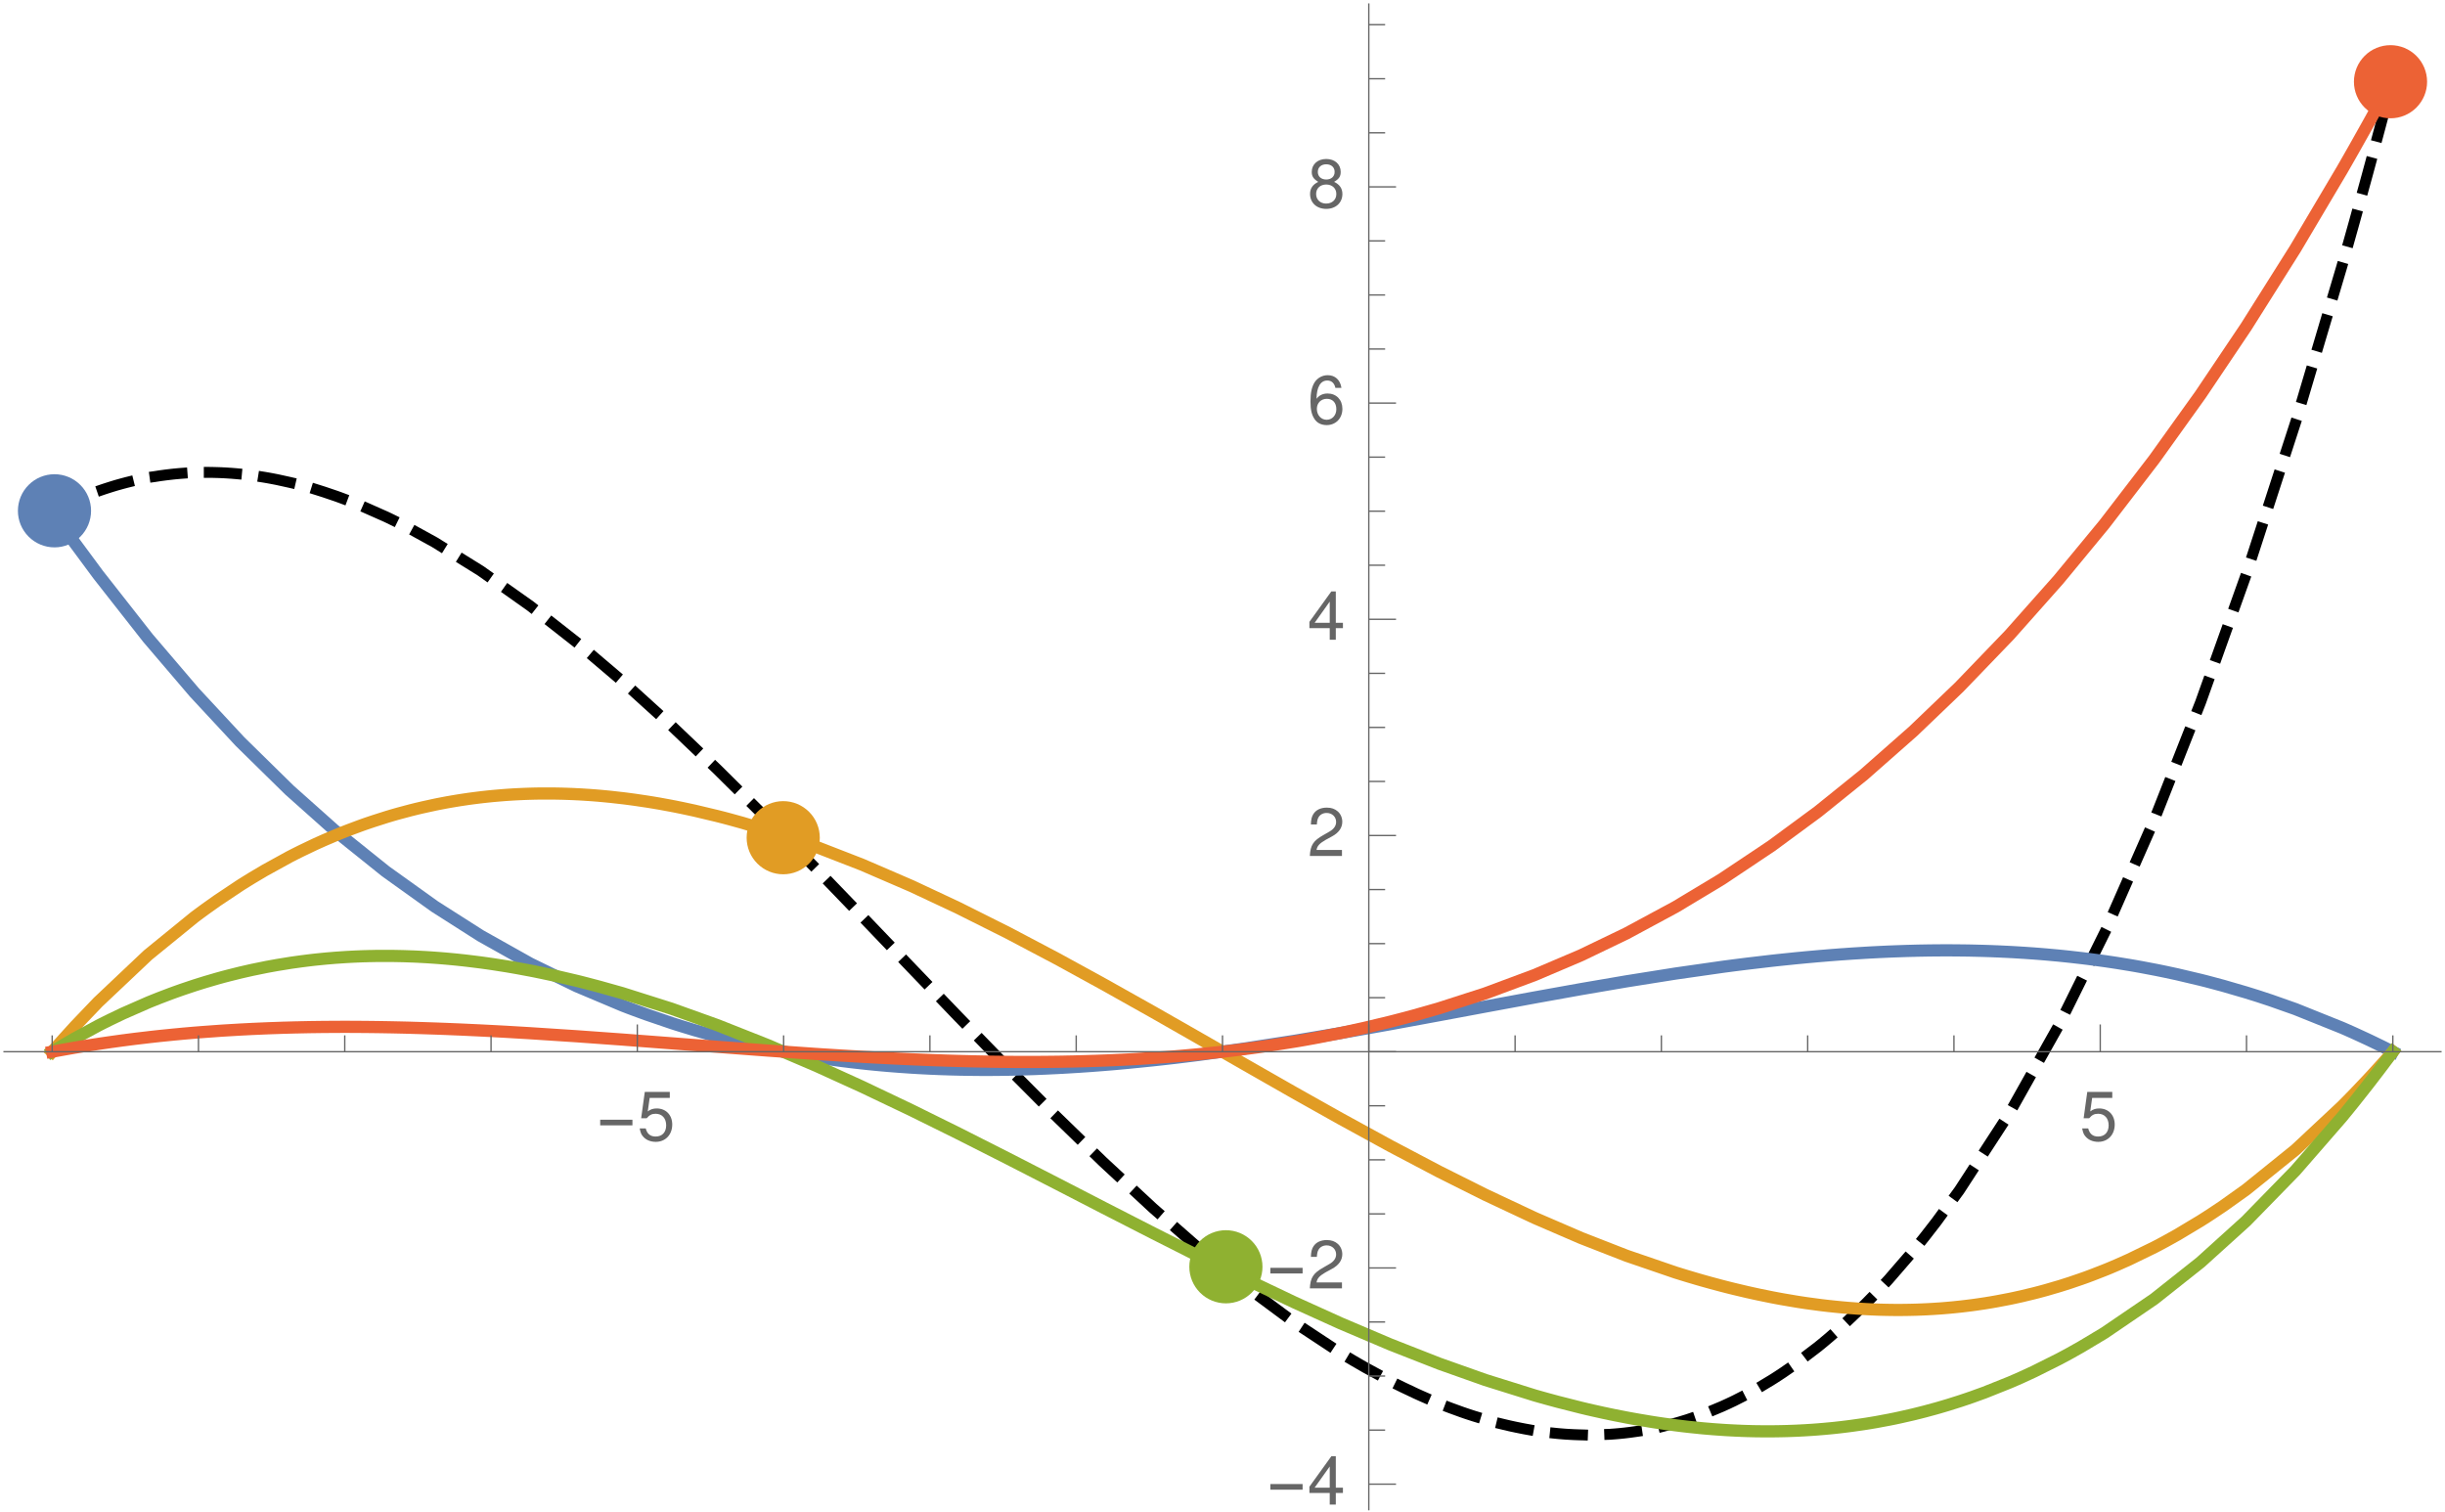 <?xml version="1.0" encoding="UTF-8"?>
<svg xmlns="http://www.w3.org/2000/svg" xmlns:xlink="http://www.w3.org/1999/xlink" width="359pt" height="222pt" viewBox="0 0 359 222" version="1.1">
<defs>
<g>
<symbol overflow="visible" id="glyph0-0">
<path style="stroke:none;" d="M 0.625 0 L 0.625 -8 L 4.375 -8 L 4.375 0 Z M 1.25 -0.625 L 3.75 -0.625 L 3.75 -7.375 L 1.25 -7.375 Z M 1.25 -0.625 "/>
</symbol>
<symbol overflow="visible" id="glyph0-1">
<path style="stroke:none;" d="M 5.281 -2.188 L 0.547 -2.188 L 0.547 -3.016 L 5.281 -3.016 Z M 5.281 -2.188 "/>
</symbol>
<symbol overflow="visible" id="glyph1-0">
<path style="stroke:none;" d=""/>
</symbol>
<symbol overflow="visible" id="glyph1-1">
<path style="stroke:none;" d="M 4.766 -7.094 L 1.094 -7.094 L 0.562 -3.234 L 1.375 -3.234 C 1.797 -3.719 2.125 -3.891 2.688 -3.891 C 3.625 -3.891 4.234 -3.234 4.234 -2.188 C 4.234 -1.172 3.641 -0.547 2.688 -0.547 C 1.906 -0.547 1.438 -0.938 1.234 -1.734 L 0.344 -1.734 C 0.469 -1.156 0.562 -0.875 0.781 -0.625 C 1.188 -0.078 1.906 0.234 2.703 0.234 C 4.125 0.234 5.125 -0.812 5.125 -2.312 C 5.125 -3.703 4.203 -4.672 2.844 -4.672 C 2.344 -4.672 1.938 -4.547 1.531 -4.234 L 1.812 -6.219 L 4.766 -6.219 Z M 4.766 -7.094 "/>
</symbol>
<symbol overflow="visible" id="glyph1-2">
<path style="stroke:none;" d="M 3.266 -1.703 L 3.266 0 L 4.156 0 L 4.156 -1.703 L 5.203 -1.703 L 5.203 -2.484 L 4.156 -2.484 L 4.156 -7.094 L 3.5 -7.094 L 0.281 -2.625 L 0.281 -1.703 Z M 3.266 -2.484 L 1.047 -2.484 L 3.266 -5.594 Z M 3.266 -2.484 "/>
</symbol>
<symbol overflow="visible" id="glyph1-3">
<path style="stroke:none;" d="M 5.062 -0.875 L 1.328 -0.875 C 1.422 -1.453 1.734 -1.812 2.609 -2.328 L 3.609 -2.875 C 4.594 -3.406 5.109 -4.141 5.109 -5.016 C 5.109 -5.594 4.875 -6.156 4.453 -6.531 C 4.031 -6.906 3.516 -7.094 2.844 -7.094 C 1.938 -7.094 1.266 -6.766 0.875 -6.172 C 0.625 -5.797 0.516 -5.344 0.5 -4.625 L 1.375 -4.625 C 1.406 -5.109 1.469 -5.406 1.594 -5.625 C 1.812 -6.062 2.281 -6.312 2.812 -6.312 C 3.609 -6.312 4.203 -5.75 4.203 -4.984 C 4.203 -4.438 3.875 -3.953 3.25 -3.594 L 2.328 -3.062 C 0.844 -2.234 0.422 -1.562 0.344 0 L 5.062 0 Z M 5.062 -0.875 "/>
</symbol>
<symbol overflow="visible" id="glyph1-4">
<path style="stroke:none;" d="M 4.984 -5.234 C 4.812 -6.406 4.047 -7.094 2.969 -7.094 C 2.188 -7.094 1.484 -6.703 1.062 -6.078 C 0.625 -5.391 0.438 -4.516 0.438 -3.234 C 0.438 -2.047 0.609 -1.281 1.031 -0.656 C 1.406 -0.078 2.031 0.234 2.812 0.234 C 4.156 0.234 5.125 -0.766 5.125 -2.156 C 5.125 -3.484 4.234 -4.406 2.953 -4.406 C 2.266 -4.406 1.703 -4.141 1.328 -3.625 C 1.344 -5.344 1.906 -6.312 2.906 -6.312 C 3.531 -6.312 3.953 -5.922 4.094 -5.234 Z M 2.844 -3.625 C 3.703 -3.625 4.234 -3.047 4.234 -2.094 C 4.234 -1.203 3.625 -0.547 2.812 -0.547 C 2 -0.547 1.375 -1.234 1.375 -2.141 C 1.375 -3.016 1.984 -3.625 2.844 -3.625 Z M 2.844 -3.625 "/>
</symbol>
<symbol overflow="visible" id="glyph1-5">
<path style="stroke:none;" d="M 3.906 -3.734 C 4.641 -4.172 4.875 -4.531 4.875 -5.203 C 4.875 -6.312 4.016 -7.094 2.75 -7.094 C 1.5 -7.094 0.625 -6.312 0.625 -5.203 C 0.625 -4.547 0.859 -4.188 1.578 -3.734 C 0.766 -3.344 0.375 -2.75 0.375 -1.969 C 0.375 -0.672 1.344 0.234 2.75 0.234 C 4.156 0.234 5.125 -0.672 5.125 -1.953 C 5.125 -2.75 4.734 -3.344 3.906 -3.734 Z M 2.75 -6.312 C 3.5 -6.312 3.984 -5.875 3.984 -5.188 C 3.984 -4.516 3.484 -4.078 2.75 -4.078 C 2.016 -4.078 1.516 -4.516 1.516 -5.188 C 1.516 -5.875 2.016 -6.312 2.75 -6.312 Z M 2.75 -3.344 C 3.625 -3.344 4.234 -2.781 4.234 -1.953 C 4.234 -1.109 3.625 -0.547 2.734 -0.547 C 1.875 -0.547 1.266 -1.125 1.266 -1.953 C 1.266 -2.781 1.875 -3.344 2.75 -3.344 Z M 2.75 -3.344 "/>
</symbol>
</g>
</defs>
<g id="surface7">
<path style="fill:none;stroke-width:1.6;stroke-linecap:square;stroke-linejoin:miter;stroke:rgb(0%,0%,0%);stroke-opacity:1;stroke-dasharray:4,4;stroke-miterlimit:3.25;" d="M 81.66 88.055 L 81.766 88 L 81.871 87.949 L 82.082 87.84 L 82.504 87.629 L 83.348 87.215 L 85.031 86.445 L 85.137 86.398 L 85.242 86.355 L 85.875 86.086 L 86.719 85.746 L 88.406 85.113 L 88.633 85.035 L 88.863 84.957 L 89.32 84.801 L 90.234 84.508 L 90.461 84.438 L 90.691 84.367 L 91.148 84.23 L 92.062 83.977 L 92.176 83.945 L 92.293 83.918 L 92.52 83.855 L 92.977 83.742 L 93.891 83.523 L 94.004 83.5 L 94.121 83.473 L 94.348 83.422 L 94.805 83.328 L 95.719 83.148 L 95.824 83.129 L 95.934 83.109 L 96.145 83.07 L 96.574 83 L 96.68 82.98 L 96.785 82.965 L 97 82.93 L 97.426 82.863 L 97.535 82.848 L 97.641 82.832 L 97.852 82.805 L 98.281 82.746 L 99.133 82.645 L 99.242 82.633 L 99.348 82.621 L 99.562 82.598 L 99.988 82.559 L 100.094 82.547 L 100.199 82.539 L 100.414 82.52 L 100.84 82.488 L 100.949 82.48 L 101.055 82.473 L 101.27 82.457 L 101.375 82.453 L 101.48 82.445 L 101.695 82.434 L 101.801 82.426 L 101.906 82.422 L 102.121 82.41 L 102.227 82.406 L 102.336 82.402 L 102.863 82.383 L 102.965 82.379 L 103.07 82.375 L 103.176 82.375 L 103.387 82.367 L 103.488 82.367 L 103.594 82.363 L 103.805 82.363 L 103.906 82.359 L 104.746 82.359 L 104.848 82.363 L 105.059 82.363 L 105.164 82.367 L 105.27 82.367 L 105.371 82.371 L 105.477 82.371 L 105.688 82.379 L 105.895 82.383 L 106.105 82.391 L 106.312 82.398 L 106.523 82.406 L 106.73 82.418 L 106.941 82.426 L 107.152 82.438 L 107.57 82.465 L 107.676 82.473 L 107.777 82.48 L 107.988 82.492 L 108.406 82.527 L 108.617 82.543 L 108.824 82.562 L 109.242 82.602 L 109.695 82.648 L 110.152 82.699 L 110.266 82.711 L 110.379 82.727 L 110.605 82.754 L 111.059 82.812 L 111.512 82.875 L 111.965 82.941 L 112.875 83.086 L 113.328 83.164 L 113.781 83.246 L 114.691 83.422 L 116.504 83.82 L 116.609 83.844 L 116.719 83.871 L 117.352 84.023 L 118.199 84.242 L 119.895 84.719 L 120.316 84.844 L 120.742 84.977 L 121.59 85.246 L 123.281 85.82 L 123.398 85.859 L 123.512 85.902 L 123.742 85.984 L 124.199 86.152 L 125.117 86.496 L 126.957 87.227 L 130.629 88.855 L 130.742 88.906 L 130.852 88.961 L 131.078 89.066 L 131.527 89.285 L 132.43 89.727 L 134.234 90.648 L 137.84 92.633 L 144.566 96.809 L 151.859 101.969 L 158.668 107.312 L 165.344 112.984 L 172.586 119.551 L 179.344 125.996 L 186.668 133.258 L 193.863 140.59 L 200.566 147.543 L 207.844 155.141 L 214.633 162.207 L 221.988 169.773 L 229.211 177.031 L 235.949 183.578 L 243.258 190.359 L 250.078 196.328 L 256.766 201.777 L 264.02 207.16 L 270.789 211.625 L 270.906 211.695 L 271.02 211.766 L 271.25 211.906 L 271.707 212.184 L 272.625 212.73 L 274.461 213.793 L 278.129 215.777 L 278.242 215.836 L 278.352 215.895 L 278.578 216.008 L 279.027 216.234 L 279.93 216.68 L 281.73 217.531 L 281.844 217.586 L 281.953 217.637 L 282.18 217.738 L 282.629 217.941 L 283.531 218.336 L 285.332 219.09 L 285.438 219.129 L 285.543 219.172 L 285.75 219.258 L 286.172 219.422 L 287.012 219.742 L 288.691 220.352 L 288.902 220.422 L 289.109 220.496 L 289.531 220.637 L 290.371 220.91 L 292.051 221.422 L 292.164 221.457 L 292.277 221.488 L 292.508 221.555 L 292.961 221.68 L 293.871 221.922 L 293.984 221.953 L 294.102 221.98 L 294.328 222.039 L 294.781 222.148 L 295.695 222.363 L 295.809 222.387 L 295.922 222.414 L 296.148 222.461 L 296.605 222.559 L 297.516 222.742 L 297.629 222.762 L 297.742 222.785 L 297.973 222.828 L 298.426 222.91 L 299.336 223.059 L 299.441 223.078 L 299.551 223.094 L 299.762 223.125 L 300.188 223.188 L 300.293 223.203 L 300.398 223.215 L 300.613 223.246 L 301.039 223.301 L 301.25 223.324 L 301.461 223.352 L 301.887 223.398 L 301.992 223.41 L 302.102 223.422 L 302.312 223.441 L 302.738 223.484 L 302.844 223.492 L 302.949 223.504 L 303.164 223.52 L 303.59 223.555 L 304.012 223.586 L 304.438 223.609 L 304.543 223.617 L 304.652 223.621 L 304.863 223.633 L 304.969 223.637 L 305.074 223.645 L 305.289 223.652 L 305.5 223.66 L 305.609 223.664 L 305.926 223.676 L 306.031 223.676 L 306.141 223.68 L 306.242 223.684 L 306.348 223.684 L 306.453 223.688 L 306.66 223.688 L 306.766 223.691 L 307.18 223.691 L 307.285 223.695 L 307.391 223.691 L 307.805 223.691 L 307.91 223.688 L 308.117 223.688 L 308.223 223.684 L 308.328 223.684 L 308.43 223.68 L 308.535 223.676 L 308.641 223.676 L 308.742 223.672 L 308.848 223.668 L 309.055 223.66 L 309.266 223.652 L 309.473 223.645 L 309.578 223.641 L 309.68 223.633 L 309.891 223.625 L 309.992 223.617 L 310.098 223.609 L 310.305 223.598 L 310.41 223.594 L 310.516 223.586 L 310.723 223.57 L 311.141 223.539 L 311.242 223.531 L 311.348 223.52 L 311.555 223.504 L 311.973 223.465 L 312.078 223.453 L 312.18 223.441 L 312.391 223.422 L 312.805 223.375 L 312.918 223.359 L 313.031 223.348 L 313.258 223.32 L 314.164 223.195 L 314.617 223.129 L 314.727 223.109 L 314.84 223.09 L 315.066 223.055 L 315.52 222.977 L 316.426 222.809 L 316.539 222.785 L 316.648 222.762 L 316.875 222.719 L 317.328 222.621 L 318.234 222.414 L 320.043 221.949 L 320.148 221.918 L 320.254 221.891 L 320.887 221.703 L 321.73 221.445 L 323.418 220.871 L 323.523 220.836 L 324.262 220.562 L 325.105 220.234 L 326.793 219.527 L 327.02 219.426 L 327.25 219.32 L 327.707 219.113 L 328.621 218.68 L 330.453 217.75 L 330.68 217.625 L 330.91 217.504 L 331.367 217.25 L 332.281 216.734 L 334.109 215.633 L 334.219 215.566 L 334.324 215.5 L 334.539 215.363 L 334.965 215.09 L 335.82 214.527 L 337.527 213.344 L 340.945 210.742 L 341.047 210.656 L 341.152 210.57 L 341.363 210.402 L 341.781 210.055 L 342.617 209.352 L 344.293 207.879 L 347.645 204.703 L 347.871 204.477 L 348.551 203.785 L 349.461 202.844 L 351.277 200.891 L 354.91 196.691 L 355.332 196.176 L 355.758 195.652 L 356.605 194.594 L 358.301 192.41 L 361.691 187.773 L 369.043 176.465 L 376.258 163.621 L 382.988 150.02 L 390.289 133.43 L 397.102 116.141 L 403.781 97.441 L 411.027 75.129 L 417.789 52.336 L 417.91 51.918 L 418.027 51.504 L 418.262 50.672 L 418.734 49 L 419.68 45.625 L 421.566 38.762 L 421.684 38.328 L 421.801 37.891 L 422.039 37.02 L 422.508 35.27 L 423.453 31.742 L 423.688 30.852 L 423.926 29.961 L 424.395 28.172 L 424.516 27.723 L 424.633 27.273 L 424.867 26.371 L 424.984 25.922 L 425.105 25.469 L 425.34 24.562 " transform="matrix(1,0,0,1,-74,-13)"/>
<path style="fill:none;stroke-width:1.79;stroke-linecap:square;stroke-linejoin:miter;stroke:rgb(36.841%,50.677%,70.979%);stroke-opacity:1;stroke-miterlimit:3.25;" d="M 81.66 88.055 L 81.871 88.359 L 82.082 88.66 L 82.504 89.258 L 83.348 90.449 L 85.031 92.797 L 88.406 97.363 L 95.719 106.68 L 102.547 114.676 L 109.242 121.883 L 116.504 129.012 L 123.281 135.051 L 130.629 140.945 L 137.84 146.109 L 144.566 150.395 L 151.859 154.484 L 158.668 157.805 L 165.344 160.621 L 165.457 160.664 L 165.57 160.711 L 165.797 160.797 L 166.25 160.973 L 167.156 161.312 L 168.965 161.973 L 172.586 163.207 L 172.797 163.277 L 173.008 163.344 L 173.43 163.48 L 174.277 163.742 L 175.965 164.254 L 179.344 165.207 L 179.457 165.234 L 179.574 165.266 L 179.801 165.328 L 180.262 165.445 L 181.176 165.68 L 183.008 166.129 L 183.234 166.184 L 183.465 166.238 L 183.922 166.344 L 184.84 166.551 L 186.668 166.945 L 187.121 167.039 L 188.469 167.309 L 190.266 167.648 L 190.492 167.688 L 190.715 167.727 L 191.164 167.809 L 192.062 167.961 L 193.863 168.254 L 193.965 168.27 L 194.281 168.316 L 194.699 168.379 L 195.539 168.504 L 197.215 168.734 L 197.32 168.746 L 197.426 168.762 L 197.633 168.789 L 198.055 168.84 L 198.891 168.945 L 200.566 169.137 L 200.684 169.148 L 201.023 169.184 L 201.477 169.234 L 202.387 169.324 L 202.5 169.336 L 202.613 169.344 L 202.84 169.367 L 203.297 169.41 L 204.207 169.488 L 204.32 169.5 L 204.434 169.508 L 204.66 169.527 L 205.113 169.562 L 206.023 169.633 L 207.844 169.758 L 207.949 169.766 L 208.055 169.77 L 208.266 169.781 L 208.691 169.809 L 209.539 169.855 L 209.645 169.859 L 209.754 169.867 L 209.965 169.875 L 210.391 169.898 L 211.238 169.934 L 211.449 169.941 L 211.66 169.953 L 212.086 169.969 L 212.297 169.977 L 212.512 169.984 L 212.934 169.996 L 213.039 170 L 213.148 170.004 L 213.359 170.012 L 213.785 170.023 L 213.891 170.027 L 213.996 170.027 L 214.207 170.035 L 214.633 170.043 L 214.746 170.047 L 214.863 170.051 L 215.094 170.055 L 215.207 170.055 L 215.32 170.059 L 215.551 170.062 L 215.668 170.062 L 215.781 170.066 L 216.012 170.07 L 216.125 170.07 L 216.242 170.074 L 216.473 170.074 L 216.586 170.078 L 216.816 170.078 L 216.93 170.082 L 217.16 170.082 L 217.391 170.086 L 217.734 170.086 L 217.852 170.09 L 219.691 170.09 L 219.805 170.086 L 220.266 170.086 L 220.379 170.082 L 220.727 170.082 L 220.84 170.078 L 221.07 170.078 L 221.184 170.074 L 221.301 170.074 L 221.531 170.07 L 221.988 170.062 L 222.102 170.062 L 222.215 170.059 L 222.441 170.055 L 222.891 170.047 L 223.004 170.043 L 223.117 170.043 L 223.344 170.035 L 223.797 170.027 L 223.906 170.023 L 224.246 170.012 L 224.699 170 L 225.602 169.973 L 225.828 169.965 L 226.051 169.957 L 226.504 169.938 L 227.406 169.902 L 227.52 169.898 L 227.633 169.891 L 227.859 169.883 L 228.309 169.859 L 229.211 169.816 L 229.316 169.812 L 229.422 169.805 L 229.633 169.793 L 230.055 169.773 L 230.898 169.723 L 232.582 169.621 L 233.004 169.59 L 233.426 169.562 L 234.266 169.504 L 235.949 169.375 L 236.066 169.363 L 236.18 169.355 L 236.406 169.336 L 236.863 169.301 L 237.777 169.223 L 239.605 169.055 L 243.258 168.688 L 243.469 168.664 L 243.684 168.641 L 244.961 168.5 L 246.668 168.305 L 250.078 167.883 L 256.766 166.957 L 264.02 165.832 L 270.789 164.691 L 278.129 163.383 L 285.332 162.055 L 292.051 160.801 L 299.336 159.453 L 306.141 158.23 L 312.805 157.09 L 320.043 155.941 L 326.793 154.977 L 327.02 154.945 L 327.25 154.914 L 327.707 154.855 L 328.621 154.734 L 330.453 154.504 L 334.109 154.074 L 334.219 154.062 L 334.324 154.051 L 334.539 154.027 L 334.965 153.98 L 335.82 153.891 L 337.527 153.715 L 337.633 153.703 L 337.742 153.695 L 337.953 153.672 L 338.383 153.633 L 339.234 153.551 L 340.945 153.398 L 341.047 153.391 L 341.152 153.379 L 341.363 153.363 L 342.617 153.258 L 344.293 153.129 L 344.504 153.113 L 344.711 153.102 L 345.133 153.07 L 345.969 153.012 L 347.645 152.91 L 347.871 152.895 L 348.098 152.883 L 348.551 152.855 L 349.461 152.809 L 349.574 152.805 L 349.688 152.797 L 349.914 152.785 L 350.367 152.766 L 351.277 152.723 L 351.73 152.707 L 352.184 152.688 L 352.297 152.684 L 352.414 152.68 L 354 152.625 L 354.91 152.602 L 355.016 152.598 L 355.121 152.598 L 355.332 152.59 L 355.758 152.582 L 355.863 152.578 L 355.969 152.578 L 356.184 152.574 L 356.605 152.566 L 356.711 152.562 L 356.816 152.562 L 357.031 152.559 L 357.137 152.559 L 357.242 152.555 L 357.453 152.555 L 357.559 152.551 L 357.664 152.551 L 357.879 152.547 L 358.301 152.547 L 358.406 152.543 L 358.832 152.543 L 358.938 152.539 L 360.633 152.539 L 360.738 152.543 L 361.27 152.543 L 361.375 152.547 L 361.691 152.547 L 361.809 152.551 L 361.922 152.551 L 362.152 152.555 L 362.383 152.555 L 362.609 152.559 L 362.727 152.562 L 362.84 152.562 L 363.531 152.574 L 363.758 152.582 L 363.988 152.586 L 364.449 152.598 L 364.562 152.602 L 364.68 152.602 L 364.906 152.609 L 365.367 152.621 L 365.48 152.625 L 365.598 152.629 L 365.828 152.637 L 366.285 152.652 L 366.402 152.656 L 366.516 152.66 L 366.746 152.672 L 367.203 152.688 L 367.32 152.691 L 367.434 152.699 L 367.664 152.707 L 368.125 152.73 L 369.043 152.773 L 369.156 152.781 L 369.266 152.785 L 369.492 152.797 L 369.945 152.824 L 370.848 152.879 L 370.957 152.887 L 371.07 152.891 L 371.297 152.906 L 371.746 152.938 L 372.648 153 L 372.762 153.008 L 372.875 153.02 L 373.102 153.035 L 373.551 153.07 L 374.453 153.145 L 376.258 153.309 L 376.469 153.332 L 376.68 153.352 L 377.098 153.395 L 377.941 153.484 L 379.625 153.676 L 379.727 153.688 L 379.832 153.699 L 380.043 153.727 L 380.465 153.777 L 381.305 153.887 L 382.988 154.117 L 383.215 154.148 L 383.445 154.184 L 383.902 154.25 L 384.812 154.387 L 386.637 154.684 L 386.75 154.703 L 386.867 154.723 L 387.094 154.762 L 387.551 154.84 L 388.461 155.004 L 390.289 155.352 L 390.5 155.391 L 390.715 155.434 L 391.141 155.52 L 391.992 155.695 L 393.695 156.062 L 397.102 156.867 L 397.207 156.895 L 397.309 156.918 L 397.52 156.973 L 397.938 157.078 L 398.77 157.297 L 400.441 157.746 L 403.781 158.719 L 404.688 159 L 405.594 159.285 L 407.406 159.883 L 411.027 161.16 L 417.789 163.875 L 417.91 163.926 L 418.262 164.078 L 418.734 164.285 L 419.68 164.707 L 421.566 165.578 L 421.801 165.688 L 422.039 165.801 L 422.508 166.027 L 423.453 166.484 L 423.57 166.539 L 423.688 166.598 L 423.926 166.715 L 424.395 166.949 L 424.516 167.008 L 424.867 167.184 L 424.984 167.246 L 425.105 167.305 L 425.34 167.422 " transform="matrix(1,0,0,1,-74,-13)"/>
<path style="fill:none;stroke-width:1.79;stroke-linecap:square;stroke-linejoin:miter;stroke:rgb(88.071%,61.104%,14.204%);stroke-opacity:1;stroke-miterlimit:3.25;" d="M 81.66 167.422 L 81.766 167.301 L 81.871 167.184 L 82.082 166.941 L 82.504 166.465 L 83.348 165.52 L 85.031 163.668 L 88.406 160.137 L 95.719 153.227 L 102.547 147.664 L 102.758 147.508 L 102.965 147.352 L 103.387 147.039 L 104.223 146.426 L 105.895 145.238 L 109.242 143.004 L 109.355 142.934 L 109.469 142.859 L 109.695 142.719 L 110.152 142.434 L 111.059 141.875 L 112.875 140.797 L 116.504 138.801 L 116.609 138.746 L 116.719 138.691 L 116.93 138.582 L 117.352 138.367 L 118.199 137.945 L 119.895 137.133 L 120 137.082 L 120.105 137.035 L 120.316 136.934 L 120.742 136.742 L 121.59 136.363 L 123.281 135.641 L 123.398 135.594 L 123.512 135.547 L 123.742 135.453 L 124.199 135.266 L 125.117 134.906 L 126.957 134.219 L 127.07 134.18 L 127.184 134.137 L 127.414 134.055 L 127.875 133.895 L 128.793 133.586 L 130.629 133 L 130.742 132.965 L 130.852 132.93 L 131.078 132.863 L 131.527 132.727 L 132.43 132.469 L 134.234 131.988 L 134.348 131.957 L 134.457 131.93 L 134.684 131.875 L 135.133 131.762 L 136.035 131.551 L 137.84 131.156 L 137.945 131.133 L 138.051 131.113 L 138.258 131.07 L 138.68 130.988 L 139.52 130.828 L 139.73 130.789 L 139.941 130.754 L 140.359 130.68 L 141.203 130.539 L 141.309 130.523 L 141.414 130.504 L 141.621 130.473 L 142.043 130.41 L 142.883 130.285 L 142.988 130.273 L 143.094 130.258 L 143.305 130.23 L 143.723 130.176 L 144.566 130.07 L 144.68 130.059 L 144.793 130.043 L 145.02 130.02 L 145.477 129.969 L 145.703 129.945 L 145.934 129.922 L 146.391 129.875 L 146.504 129.867 L 146.617 129.855 L 146.844 129.836 L 147.301 129.797 L 148.211 129.723 L 148.328 129.715 L 148.668 129.691 L 149.125 129.664 L 149.352 129.648 L 149.578 129.637 L 150.035 129.613 L 150.148 129.605 L 150.262 129.602 L 150.492 129.59 L 150.719 129.582 L 150.949 129.57 L 151.516 129.551 L 151.633 129.547 L 151.859 129.539 L 151.965 129.539 L 152.07 129.535 L 152.285 129.531 L 152.496 129.523 L 152.711 129.52 L 152.816 129.52 L 152.922 129.516 L 153.137 129.516 L 153.242 129.512 L 153.453 129.512 L 153.562 129.508 L 155.051 129.508 L 155.156 129.512 L 155.371 129.512 L 155.477 129.516 L 155.582 129.516 L 155.688 129.52 L 155.902 129.52 L 156.113 129.527 L 156.223 129.527 L 156.328 129.531 L 156.539 129.535 L 156.648 129.539 L 156.754 129.543 L 156.965 129.547 L 157.074 129.551 L 157.391 129.562 L 157.816 129.578 L 157.922 129.582 L 158.031 129.586 L 158.242 129.594 L 158.668 129.617 L 158.879 129.625 L 159.086 129.637 L 159.504 129.66 L 159.605 129.668 L 159.711 129.672 L 159.922 129.688 L 160.336 129.715 L 160.441 129.719 L 160.547 129.727 L 160.754 129.742 L 161.172 129.773 L 162.008 129.84 L 162.109 129.852 L 162.215 129.859 L 162.422 129.879 L 162.84 129.918 L 163.676 130 L 165.344 130.188 L 165.457 130.199 L 165.57 130.215 L 165.797 130.242 L 166.25 130.301 L 167.156 130.422 L 168.965 130.691 L 169.078 130.707 L 169.191 130.727 L 169.418 130.762 L 169.871 130.836 L 170.777 130.988 L 172.586 131.32 L 172.691 131.344 L 173.008 131.402 L 173.43 131.488 L 174.277 131.66 L 175.965 132.023 L 179.344 132.828 L 179.457 132.859 L 179.574 132.887 L 179.801 132.945 L 180.262 133.062 L 181.176 133.305 L 183.008 133.812 L 186.668 134.906 L 187.121 135.047 L 188.469 135.48 L 190.266 136.082 L 193.863 137.352 L 200.566 139.957 L 207.844 143.098 L 214.633 146.281 L 221.988 149.965 L 229.211 153.777 L 235.949 157.469 L 243.258 161.57 L 250.078 165.461 L 256.766 169.293 L 264.02 173.434 L 270.789 177.234 L 278.129 181.254 L 285.332 185.047 L 292.051 188.41 L 299.336 191.832 L 306.141 194.77 L 312.805 197.371 L 320.043 199.852 L 320.148 199.883 L 320.254 199.918 L 320.465 199.98 L 320.887 200.113 L 321.73 200.371 L 323.418 200.871 L 323.523 200.898 L 323.84 200.992 L 325.105 201.344 L 326.793 201.797 L 326.906 201.824 L 327.02 201.855 L 327.25 201.914 L 327.707 202.031 L 328.621 202.258 L 330.453 202.691 L 330.566 202.719 L 330.68 202.742 L 330.91 202.793 L 331.367 202.895 L 332.281 203.094 L 334.109 203.465 L 334.219 203.488 L 334.324 203.508 L 334.539 203.547 L 334.965 203.629 L 335.82 203.785 L 337.527 204.074 L 337.633 204.094 L 337.742 204.109 L 337.953 204.145 L 338.383 204.211 L 339.234 204.34 L 340.945 204.57 L 341.047 204.586 L 341.152 204.598 L 341.363 204.625 L 341.781 204.676 L 342.617 204.773 L 342.723 204.781 L 343.039 204.816 L 343.457 204.859 L 344.293 204.941 L 344.398 204.953 L 344.504 204.961 L 344.711 204.98 L 345.133 205.016 L 345.234 205.027 L 345.551 205.051 L 345.969 205.082 L 346.18 205.098 L 346.387 205.113 L 346.805 205.145 L 347.645 205.195 L 347.758 205.199 L 347.871 205.207 L 348.551 205.242 L 348.664 205.246 L 348.777 205.254 L 349.004 205.262 L 349.461 205.281 L 350.027 205.301 L 350.141 205.301 L 350.594 205.316 L 350.707 205.316 L 350.824 205.32 L 350.938 205.32 L 351.051 205.324 L 351.277 205.328 L 351.391 205.332 L 351.617 205.332 L 351.73 205.336 L 351.957 205.336 L 352.07 205.34 L 353.32 205.34 L 353.434 205.336 L 353.66 205.336 L 353.773 205.332 L 354 205.332 L 354.117 205.328 L 354.23 205.328 L 354.344 205.324 L 354.457 205.324 L 354.684 205.316 L 354.91 205.312 L 355.121 205.305 L 355.332 205.301 L 355.441 205.297 L 355.969 205.277 L 356.184 205.27 L 356.605 205.25 L 356.816 205.242 L 357.031 205.23 L 357.453 205.207 L 357.559 205.203 L 357.664 205.195 L 357.879 205.184 L 358.301 205.156 L 358.512 205.141 L 358.727 205.129 L 359.148 205.098 L 359.996 205.027 L 360.102 205.016 L 360.207 205.008 L 360.422 204.988 L 360.844 204.949 L 361.691 204.859 L 361.809 204.848 L 361.922 204.836 L 362.152 204.809 L 362.609 204.754 L 363.531 204.641 L 363.758 204.609 L 363.988 204.578 L 364.449 204.512 L 365.367 204.375 L 365.48 204.359 L 365.598 204.34 L 365.828 204.301 L 366.285 204.227 L 367.203 204.066 L 369.043 203.715 L 369.156 203.691 L 369.266 203.668 L 369.492 203.621 L 369.945 203.523 L 370.848 203.324 L 372.648 202.891 L 372.762 202.859 L 372.875 202.832 L 373.102 202.773 L 373.551 202.656 L 374.453 202.41 L 376.258 201.883 L 376.469 201.82 L 376.68 201.754 L 377.098 201.621 L 377.941 201.352 L 379.625 200.777 L 379.727 200.738 L 379.832 200.703 L 380.043 200.629 L 380.465 200.477 L 381.305 200.16 L 382.988 199.504 L 383.102 199.457 L 383.215 199.414 L 383.445 199.32 L 383.902 199.129 L 384.812 198.742 L 386.637 197.93 L 390.289 196.152 L 390.5 196.043 L 390.715 195.93 L 391.141 195.707 L 391.992 195.25 L 393.695 194.301 L 397.102 192.258 L 397.207 192.191 L 397.309 192.125 L 397.52 191.992 L 397.938 191.727 L 398.77 191.184 L 400.441 190.066 L 403.781 187.684 L 411.027 181.84 L 417.789 175.516 L 417.91 175.398 L 418.027 175.281 L 418.262 175.043 L 418.734 174.566 L 419.68 173.598 L 421.566 171.609 L 421.684 171.484 L 421.801 171.355 L 422.039 171.102 L 422.508 170.59 L 423.453 169.551 L 423.57 169.422 L 423.688 169.289 L 423.926 169.027 L 424.395 168.496 L 424.516 168.363 L 424.633 168.23 L 424.867 167.961 L 424.984 167.828 L 425.105 167.691 L 425.223 167.559 L 425.34 167.422 " transform="matrix(1,0,0,1,-74,-13)"/>
<path style="fill:none;stroke-width:1.79;stroke-linecap:square;stroke-linejoin:miter;stroke:rgb(56.017%,69.156%,19.489%);stroke-opacity:1;stroke-miterlimit:3.25;" d="M 81.66 167.422 L 81.766 167.359 L 81.871 167.293 L 82.082 167.164 L 82.504 166.91 L 83.348 166.406 L 85.031 165.43 L 88.406 163.605 L 88.633 163.488 L 88.863 163.371 L 89.32 163.141 L 90.234 162.688 L 92.062 161.812 L 95.719 160.207 L 95.824 160.164 L 95.934 160.117 L 96.145 160.031 L 96.574 159.859 L 97.426 159.52 L 99.133 158.871 L 99.242 158.832 L 99.348 158.793 L 99.562 158.715 L 99.988 158.562 L 100.84 158.262 L 102.547 157.691 L 102.652 157.656 L 102.758 157.625 L 102.965 157.559 L 103.387 157.426 L 104.223 157.168 L 105.895 156.68 L 106 156.652 L 106.105 156.621 L 106.312 156.566 L 106.73 156.449 L 107.57 156.23 L 109.242 155.812 L 109.469 155.758 L 109.695 155.707 L 110.152 155.602 L 111.059 155.398 L 112.875 155.027 L 113.102 154.98 L 113.328 154.938 L 113.781 154.855 L 114.691 154.691 L 116.504 154.398 L 116.609 154.379 L 116.719 154.363 L 116.93 154.332 L 117.352 154.273 L 118.199 154.156 L 118.305 154.141 L 118.41 154.129 L 118.625 154.102 L 119.047 154.047 L 119.895 153.945 L 120.316 153.898 L 120.742 153.855 L 121.59 153.77 L 121.695 153.762 L 121.801 153.75 L 122.012 153.73 L 122.438 153.695 L 123.281 153.625 L 123.398 153.617 L 123.512 153.609 L 123.742 153.594 L 124.199 153.562 L 124.316 153.555 L 124.43 153.547 L 124.66 153.531 L 125.117 153.504 L 125.234 153.5 L 125.348 153.492 L 126.039 153.457 L 126.152 153.453 L 126.266 153.445 L 126.496 153.438 L 126.957 153.418 L 127.184 153.41 L 127.414 153.402 L 127.527 153.398 L 127.645 153.398 L 127.875 153.391 L 128.102 153.383 L 128.332 153.379 L 128.445 153.375 L 128.562 153.375 L 128.793 153.371 L 128.906 153.367 L 129.02 153.367 L 129.137 153.363 L 129.25 153.363 L 129.367 153.359 L 129.711 153.359 L 129.824 153.355 L 131.191 153.355 L 131.305 153.359 L 131.641 153.359 L 131.754 153.363 L 131.867 153.363 L 131.98 153.367 L 132.207 153.367 L 132.43 153.375 L 132.543 153.375 L 132.656 153.379 L 132.883 153.383 L 132.992 153.387 L 133.105 153.387 L 133.559 153.402 L 133.781 153.41 L 134.348 153.43 L 134.457 153.434 L 134.684 153.441 L 135.133 153.461 L 135.246 153.465 L 135.359 153.473 L 135.586 153.484 L 136.035 153.508 L 136.148 153.512 L 136.262 153.52 L 136.488 153.531 L 136.938 153.559 L 137.84 153.621 L 138.051 153.637 L 138.258 153.652 L 138.68 153.684 L 139.52 153.754 L 139.625 153.766 L 139.73 153.773 L 139.941 153.793 L 140.359 153.832 L 141.203 153.914 L 141.414 153.938 L 141.621 153.961 L 142.043 154.004 L 142.883 154.102 L 144.566 154.312 L 145.02 154.375 L 145.477 154.438 L 146.391 154.57 L 148.211 154.855 L 148.328 154.871 L 148.668 154.93 L 149.125 155.008 L 150.035 155.168 L 151.859 155.508 L 151.965 155.527 L 152.07 155.551 L 152.285 155.59 L 152.711 155.676 L 153.562 155.852 L 155.266 156.215 L 158.668 157.012 L 158.773 157.035 L 158.879 157.062 L 159.086 157.113 L 159.504 157.219 L 160.336 157.434 L 162.008 157.875 L 165.344 158.812 L 172.586 161.105 L 179.344 163.527 L 186.668 166.426 L 193.863 169.504 L 200.566 172.555 L 207.844 176.023 L 214.633 179.379 L 221.988 183.102 L 229.211 186.809 L 235.949 190.285 L 243.258 194.027 L 250.078 197.473 L 256.766 200.766 L 264.02 204.215 L 270.789 207.281 L 278.129 210.402 L 285.332 213.227 L 292.051 215.609 L 299.336 217.887 L 299.441 217.918 L 299.551 217.949 L 299.762 218.008 L 300.188 218.129 L 301.039 218.367 L 302.738 218.828 L 306.141 219.691 L 306.242 219.715 L 306.348 219.742 L 306.555 219.789 L 306.973 219.891 L 307.805 220.082 L 309.473 220.453 L 309.578 220.473 L 309.68 220.496 L 309.891 220.539 L 310.305 220.629 L 311.141 220.801 L 312.805 221.125 L 312.918 221.148 L 313.031 221.168 L 313.258 221.211 L 313.711 221.293 L 314.617 221.453 L 316.426 221.758 L 316.539 221.773 L 316.648 221.793 L 317.328 221.898 L 318.234 222.031 L 320.043 222.277 L 320.148 222.289 L 320.254 222.305 L 320.465 222.328 L 320.887 222.383 L 321.73 222.48 L 322.152 222.527 L 323.418 222.656 L 323.629 222.68 L 324.262 222.738 L 325.105 222.809 L 325.211 222.816 L 325.316 222.828 L 325.949 222.875 L 326.793 222.934 L 327.02 222.949 L 327.25 222.965 L 327.707 222.992 L 327.82 222.996 L 327.938 223.004 L 328.164 223.016 L 328.621 223.039 L 328.734 223.043 L 328.852 223.051 L 329.078 223.062 L 329.535 223.078 L 329.652 223.086 L 329.992 223.098 L 330.453 223.113 L 330.566 223.117 L 330.68 223.117 L 330.91 223.125 L 331.137 223.133 L 331.367 223.137 L 331.48 223.137 L 331.594 223.141 L 331.711 223.145 L 331.824 223.145 L 331.938 223.148 L 332.051 223.148 L 332.168 223.152 L 332.395 223.152 L 332.508 223.156 L 332.852 223.156 L 332.969 223.16 L 333.996 223.16 L 334.109 223.156 L 334.539 223.156 L 334.645 223.152 L 334.859 223.152 L 334.965 223.148 L 335.07 223.148 L 335.18 223.145 L 335.391 223.141 L 335.5 223.141 L 335.605 223.137 L 335.82 223.133 L 335.926 223.129 L 336.031 223.129 L 336.246 223.121 L 336.352 223.117 L 336.461 223.117 L 336.672 223.109 L 336.781 223.105 L 336.887 223.102 L 337.102 223.094 L 337.527 223.078 L 337.633 223.074 L 337.742 223.07 L 337.953 223.059 L 338.383 223.039 L 338.488 223.031 L 338.594 223.027 L 338.809 223.016 L 339.234 222.992 L 339.344 222.984 L 339.449 222.977 L 339.664 222.965 L 340.09 222.938 L 340.945 222.875 L 341.047 222.867 L 341.152 222.855 L 341.363 222.84 L 341.781 222.805 L 342.617 222.727 L 342.723 222.719 L 342.828 222.707 L 343.039 222.688 L 343.457 222.645 L 344.293 222.551 L 344.504 222.527 L 344.711 222.5 L 345.133 222.449 L 345.969 222.34 L 347.645 222.102 L 347.758 222.082 L 347.871 222.066 L 348.098 222.031 L 348.551 221.957 L 349.461 221.805 L 351.277 221.465 L 351.391 221.445 L 351.73 221.375 L 352.184 221.285 L 353.094 221.09 L 354.91 220.676 L 355.016 220.648 L 355.121 220.625 L 355.332 220.57 L 355.758 220.465 L 356.605 220.25 L 358.301 219.789 L 358.406 219.758 L 358.512 219.73 L 358.727 219.668 L 359.148 219.543 L 359.996 219.293 L 361.691 218.758 L 361.809 218.719 L 361.922 218.684 L 362.152 218.605 L 362.609 218.453 L 363.531 218.137 L 365.367 217.473 L 369.043 216.004 L 369.156 215.957 L 369.266 215.91 L 369.945 215.617 L 370.848 215.219 L 372.648 214.387 L 376.258 212.582 L 376.469 212.473 L 376.68 212.359 L 377.098 212.137 L 377.941 211.68 L 379.625 210.73 L 382.988 208.715 L 390.289 203.742 L 397.102 198.34 L 403.781 192.301 L 411.027 184.879 L 417.789 177.105 L 417.91 176.965 L 418.262 176.531 L 418.734 175.957 L 419.68 174.785 L 421.566 172.398 L 421.684 172.25 L 421.801 172.098 L 422.039 171.793 L 422.508 171.18 L 423.453 169.945 L 423.688 169.633 L 423.926 169.32 L 424.395 168.691 L 424.516 168.535 L 424.633 168.379 L 424.867 168.059 L 424.984 167.902 L 425.105 167.742 L 425.34 167.422 " transform="matrix(1,0,0,1,-74,-13)"/>
<path style="fill:none;stroke-width:1.79;stroke-linecap:square;stroke-linejoin:miter;stroke:rgb(92.252%,38.562%,20.918%);stroke-opacity:1;stroke-miterlimit:3.25;" d="M 81.66 167.422 L 82.504 167.266 L 83.348 167.113 L 85.031 166.816 L 85.137 166.801 L 85.242 166.781 L 85.875 166.676 L 86.719 166.539 L 88.406 166.277 L 88.52 166.258 L 88.633 166.242 L 88.863 166.207 L 90.234 166.008 L 92.062 165.754 L 92.176 165.742 L 92.293 165.727 L 92.52 165.695 L 93.891 165.52 L 95.719 165.305 L 95.824 165.293 L 95.934 165.277 L 96.145 165.254 L 96.574 165.207 L 97.426 165.113 L 99.133 164.941 L 99.242 164.93 L 99.348 164.918 L 99.562 164.898 L 99.988 164.859 L 100.84 164.777 L 102.547 164.629 L 102.758 164.613 L 102.965 164.598 L 103.387 164.562 L 104.223 164.5 L 105.895 164.379 L 106.105 164.363 L 106.312 164.348 L 106.73 164.32 L 107.57 164.27 L 109.242 164.172 L 109.355 164.164 L 109.469 164.16 L 109.695 164.148 L 110.152 164.125 L 111.059 164.078 L 111.285 164.07 L 111.512 164.059 L 111.965 164.039 L 112.875 164 L 113.102 163.992 L 113.328 163.98 L 113.781 163.965 L 114.691 163.934 L 115.598 163.902 L 116.504 163.879 L 116.609 163.875 L 116.719 163.871 L 116.93 163.867 L 117.352 163.855 L 117.457 163.852 L 117.562 163.852 L 117.777 163.848 L 118.199 163.836 L 118.305 163.836 L 118.41 163.832 L 118.625 163.828 L 119.047 163.82 L 119.152 163.816 L 119.258 163.816 L 119.469 163.812 L 119.895 163.805 L 120.105 163.805 L 120.316 163.801 L 120.742 163.793 L 120.953 163.793 L 121.164 163.789 L 121.59 163.785 L 121.695 163.785 L 121.801 163.781 L 122.223 163.781 L 122.438 163.777 L 122.859 163.777 L 122.965 163.773 L 123.855 163.773 L 123.973 163.77 L 125.348 163.77 L 125.465 163.773 L 126.266 163.773 L 126.496 163.777 L 126.957 163.777 L 127.07 163.781 L 127.414 163.781 L 127.527 163.785 L 127.875 163.785 L 127.988 163.789 L 128.102 163.789 L 128.332 163.793 L 128.793 163.797 L 128.906 163.797 L 129.02 163.801 L 129.25 163.801 L 129.711 163.809 L 130.629 163.824 L 130.742 163.824 L 130.852 163.828 L 131.078 163.832 L 131.527 163.84 L 132.43 163.859 L 132.543 163.863 L 132.656 163.863 L 132.883 163.871 L 133.332 163.879 L 134.234 163.902 L 134.348 163.906 L 134.457 163.91 L 134.684 163.918 L 135.133 163.93 L 136.035 163.957 L 137.84 164.016 L 138.051 164.023 L 138.258 164.031 L 138.68 164.047 L 139.52 164.078 L 141.203 164.148 L 141.414 164.156 L 141.621 164.164 L 142.043 164.184 L 142.883 164.223 L 144.566 164.301 L 144.68 164.309 L 144.793 164.312 L 145.02 164.324 L 146.391 164.395 L 148.211 164.492 L 151.859 164.707 L 158.668 165.152 L 165.344 165.633 L 172.586 166.184 L 179.344 166.703 L 186.668 167.25 L 193.863 167.754 L 193.965 167.758 L 194.281 167.781 L 194.699 167.809 L 195.539 167.859 L 197.215 167.965 L 200.566 168.164 L 200.684 168.172 L 200.797 168.18 L 201.477 168.215 L 202.387 168.266 L 204.207 168.359 L 204.32 168.367 L 204.434 168.371 L 205.113 168.406 L 206.023 168.449 L 207.844 168.531 L 208.055 168.539 L 208.266 168.551 L 208.691 168.566 L 209.539 168.602 L 211.238 168.668 L 211.66 168.684 L 212.086 168.695 L 212.934 168.727 L 214.633 168.777 L 214.746 168.781 L 214.863 168.781 L 215.094 168.789 L 215.551 168.801 L 216.473 168.824 L 216.586 168.828 L 216.703 168.828 L 216.93 168.836 L 217.391 168.844 L 218.312 168.863 L 218.426 168.867 L 218.539 168.867 L 219.23 168.879 L 219.344 168.883 L 219.461 168.883 L 219.691 168.887 L 220.148 168.895 L 220.266 168.895 L 220.379 168.898 L 220.609 168.898 L 220.727 168.902 L 220.84 168.902 L 221.07 168.906 L 221.301 168.906 L 221.531 168.91 L 221.988 168.914 L 222.215 168.914 L 222.441 168.918 L 222.668 168.918 L 222.891 168.922 L 223.457 168.922 L 223.57 168.926 L 226.164 168.926 L 226.277 168.922 L 226.73 168.922 L 226.957 168.918 L 227.406 168.918 L 227.52 168.914 L 227.859 168.914 L 227.973 168.91 L 228.082 168.91 L 228.309 168.906 L 228.535 168.906 L 228.762 168.902 L 229.211 168.898 L 229.316 168.895 L 229.422 168.895 L 230.055 168.883 L 230.16 168.883 L 230.266 168.879 L 230.898 168.867 L 231.004 168.867 L 231.109 168.863 L 231.316 168.859 L 231.738 168.852 L 232.582 168.828 L 232.688 168.828 L 232.793 168.824 L 233.004 168.82 L 233.426 168.809 L 234.266 168.781 L 234.477 168.773 L 234.688 168.77 L 235.109 168.754 L 235.949 168.723 L 236.066 168.719 L 236.406 168.707 L 237.777 168.648 L 237.891 168.641 L 238.004 168.637 L 238.234 168.625 L 238.691 168.605 L 239.605 168.559 L 239.719 168.555 L 239.832 168.547 L 240.062 168.535 L 240.516 168.512 L 241.43 168.457 L 243.258 168.34 L 243.363 168.336 L 243.469 168.328 L 243.684 168.312 L 244.109 168.281 L 244.961 168.223 L 246.668 168.09 L 246.773 168.078 L 246.879 168.07 L 247.094 168.055 L 247.52 168.016 L 248.371 167.941 L 250.078 167.785 L 250.289 167.762 L 250.496 167.742 L 251.75 167.613 L 253.422 167.434 L 253.633 167.41 L 253.84 167.383 L 254.258 167.336 L 255.094 167.238 L 256.766 167.027 L 256.992 166.996 L 257.219 166.969 L 257.672 166.906 L 258.578 166.785 L 260.395 166.523 L 264.02 165.949 L 264.125 165.934 L 264.23 165.914 L 264.445 165.879 L 264.867 165.809 L 265.715 165.66 L 267.406 165.352 L 270.789 164.688 L 270.906 164.664 L 271.02 164.641 L 271.25 164.594 L 271.707 164.496 L 272.625 164.297 L 274.461 163.891 L 278.129 163.012 L 278.242 162.984 L 278.352 162.953 L 278.578 162.898 L 279.027 162.781 L 279.93 162.547 L 281.73 162.066 L 285.332 161.035 L 292.051 158.871 L 299.336 156.16 L 306.141 153.262 L 312.805 150.055 L 320.043 146.152 L 326.793 142.09 L 334.109 137.203 L 340.945 132.168 L 347.645 126.77 L 354.91 120.371 L 361.691 113.875 L 369.043 106.238 L 376.258 98.113 L 382.988 89.957 L 390.289 80.453 L 397.102 70.945 L 403.781 61.008 L 411.027 49.516 L 417.789 38.105 L 417.91 37.902 L 418.027 37.695 L 418.262 37.285 L 418.734 36.461 L 419.68 34.801 L 421.566 31.441 L 421.801 31.02 L 422.039 30.594 L 422.508 29.742 L 423.453 28.031 L 423.688 27.602 L 423.926 27.168 L 424.395 26.305 L 424.516 26.086 L 424.633 25.871 L 424.867 25.434 L 424.984 25.219 L 425.105 25 L 425.34 24.562 " transform="matrix(1,0,0,1,-74,-13)"/>
<path style="fill:none;stroke-width:0.2;stroke-linecap:butt;stroke-linejoin:miter;stroke:rgb(39.999%,39.999%,39.999%);stroke-opacity:1;stroke-miterlimit:3.25;" d="M 81.66 167.422 L 81.66 165.023 " transform="matrix(1,0,0,1,-74,-13)"/>
<path style="fill:none;stroke-width:0.2;stroke-linecap:butt;stroke-linejoin:miter;stroke:rgb(39.999%,39.999%,39.999%);stroke-opacity:1;stroke-miterlimit:3.25;" d="M 103.141 167.422 L 103.141 165.023 " transform="matrix(1,0,0,1,-74,-13)"/>
<path style="fill:none;stroke-width:0.2;stroke-linecap:butt;stroke-linejoin:miter;stroke:rgb(39.999%,39.999%,39.999%);stroke-opacity:1;stroke-miterlimit:3.25;" d="M 124.621 167.422 L 124.621 165.023 " transform="matrix(1,0,0,1,-74,-13)"/>
<path style="fill:none;stroke-width:0.2;stroke-linecap:butt;stroke-linejoin:miter;stroke:rgb(39.999%,39.999%,39.999%);stroke-opacity:1;stroke-miterlimit:3.25;" d="M 146.102 167.422 L 146.102 165.023 " transform="matrix(1,0,0,1,-74,-13)"/>
<path style="fill:none;stroke-width:0.2;stroke-linecap:butt;stroke-linejoin:miter;stroke:rgb(39.999%,39.999%,39.999%);stroke-opacity:1;stroke-miterlimit:3.25;" d="M 167.578 167.422 L 167.578 163.422 " transform="matrix(1,0,0,1,-74,-13)"/>
<g style="fill:rgb(39.999%,39.999%,39.999%);fill-opacity:1;">
  <use xlink:href="#glyph0-1" x="87.58" y="167.423"/>
</g>
<g style="fill:rgb(39.999%,39.999%,39.999%);fill-opacity:1;">
  <use xlink:href="#glyph1-1" x="93.58" y="167.423"/>
</g>
<path style="fill:none;stroke-width:0.2;stroke-linecap:butt;stroke-linejoin:miter;stroke:rgb(39.999%,39.999%,39.999%);stroke-opacity:1;stroke-miterlimit:3.25;" d="M 189.059 167.422 L 189.059 165.023 " transform="matrix(1,0,0,1,-74,-13)"/>
<path style="fill:none;stroke-width:0.2;stroke-linecap:butt;stroke-linejoin:miter;stroke:rgb(39.999%,39.999%,39.999%);stroke-opacity:1;stroke-miterlimit:3.25;" d="M 210.539 167.422 L 210.539 165.023 " transform="matrix(1,0,0,1,-74,-13)"/>
<path style="fill:none;stroke-width:0.2;stroke-linecap:butt;stroke-linejoin:miter;stroke:rgb(39.999%,39.999%,39.999%);stroke-opacity:1;stroke-miterlimit:3.25;" d="M 232.02 167.422 L 232.02 165.023 " transform="matrix(1,0,0,1,-74,-13)"/>
<path style="fill:none;stroke-width:0.2;stroke-linecap:butt;stroke-linejoin:miter;stroke:rgb(39.999%,39.999%,39.999%);stroke-opacity:1;stroke-miterlimit:3.25;" d="M 253.5 167.422 L 253.5 165.023 " transform="matrix(1,0,0,1,-74,-13)"/>
<path style="fill:none;stroke-width:0.2;stroke-linecap:butt;stroke-linejoin:miter;stroke:rgb(39.999%,39.999%,39.999%);stroke-opacity:1;stroke-miterlimit:3.25;" d="M 274.98 167.422 L 274.98 163.422 " transform="matrix(1,0,0,1,-74,-13)"/>
<path style="fill:none;stroke-width:0.2;stroke-linecap:butt;stroke-linejoin:miter;stroke:rgb(39.999%,39.999%,39.999%);stroke-opacity:1;stroke-miterlimit:3.25;" d="M 296.461 167.422 L 296.461 165.023 " transform="matrix(1,0,0,1,-74,-13)"/>
<path style="fill:none;stroke-width:0.2;stroke-linecap:butt;stroke-linejoin:miter;stroke:rgb(39.999%,39.999%,39.999%);stroke-opacity:1;stroke-miterlimit:3.25;" d="M 317.941 167.422 L 317.941 165.023 " transform="matrix(1,0,0,1,-74,-13)"/>
<path style="fill:none;stroke-width:0.2;stroke-linecap:butt;stroke-linejoin:miter;stroke:rgb(39.999%,39.999%,39.999%);stroke-opacity:1;stroke-miterlimit:3.25;" d="M 339.422 167.422 L 339.422 165.023 " transform="matrix(1,0,0,1,-74,-13)"/>
<path style="fill:none;stroke-width:0.2;stroke-linecap:butt;stroke-linejoin:miter;stroke:rgb(39.999%,39.999%,39.999%);stroke-opacity:1;stroke-miterlimit:3.25;" d="M 360.898 167.422 L 360.898 165.023 " transform="matrix(1,0,0,1,-74,-13)"/>
<path style="fill:none;stroke-width:0.2;stroke-linecap:butt;stroke-linejoin:miter;stroke:rgb(39.999%,39.999%,39.999%);stroke-opacity:1;stroke-miterlimit:3.25;" d="M 382.379 167.422 L 382.379 163.422 " transform="matrix(1,0,0,1,-74,-13)"/>
<g style="fill:rgb(39.999%,39.999%,39.999%);fill-opacity:1;">
  <use xlink:href="#glyph1-1" x="305.38" y="167.423"/>
</g>
<path style="fill:none;stroke-width:0.2;stroke-linecap:butt;stroke-linejoin:miter;stroke:rgb(39.999%,39.999%,39.999%);stroke-opacity:1;stroke-miterlimit:3.25;" d="M 403.859 167.422 L 403.859 165.023 " transform="matrix(1,0,0,1,-74,-13)"/>
<path style="fill:none;stroke-width:0.2;stroke-linecap:butt;stroke-linejoin:miter;stroke:rgb(39.999%,39.999%,39.999%);stroke-opacity:1;stroke-miterlimit:3.25;" d="M 425.34 167.422 L 425.34 165.023 " transform="matrix(1,0,0,1,-74,-13)"/>
<path style="fill:none;stroke-width:0.2;stroke-linecap:butt;stroke-linejoin:miter;stroke:rgb(39.999%,39.999%,39.999%);stroke-opacity:1;stroke-miterlimit:3.25;" d="M 74.5 167.422 L 432.5 167.422 " transform="matrix(1,0,0,1,-74,-13)"/>
<path style="fill:none;stroke-width:0.2;stroke-linecap:butt;stroke-linejoin:miter;stroke:rgb(39.999%,39.999%,39.999%);stroke-opacity:1;stroke-miterlimit:3.25;" d="M 274.98 230.918 L 278.98 230.918 " transform="matrix(1,0,0,1,-74,-13)"/>
<g style="fill:rgb(39.999%,39.999%,39.999%);fill-opacity:1;">
  <use xlink:href="#glyph0-1" x="185.98" y="220.917"/>
</g>
<g style="fill:rgb(39.999%,39.999%,39.999%);fill-opacity:1;">
  <use xlink:href="#glyph1-2" x="191.98" y="220.917"/>
</g>
<path style="fill:none;stroke-width:0.2;stroke-linecap:butt;stroke-linejoin:miter;stroke:rgb(39.999%,39.999%,39.999%);stroke-opacity:1;stroke-miterlimit:3.25;" d="M 274.98 222.98 L 277.379 222.98 " transform="matrix(1,0,0,1,-74,-13)"/>
<path style="fill:none;stroke-width:0.2;stroke-linecap:butt;stroke-linejoin:miter;stroke:rgb(39.999%,39.999%,39.999%);stroke-opacity:1;stroke-miterlimit:3.25;" d="M 274.98 215.043 L 277.379 215.043 " transform="matrix(1,0,0,1,-74,-13)"/>
<path style="fill:none;stroke-width:0.2;stroke-linecap:butt;stroke-linejoin:miter;stroke:rgb(39.999%,39.999%,39.999%);stroke-opacity:1;stroke-miterlimit:3.25;" d="M 274.98 207.105 L 277.379 207.105 " transform="matrix(1,0,0,1,-74,-13)"/>
<path style="fill:none;stroke-width:0.2;stroke-linecap:butt;stroke-linejoin:miter;stroke:rgb(39.999%,39.999%,39.999%);stroke-opacity:1;stroke-miterlimit:3.25;" d="M 274.98 199.172 L 278.98 199.172 " transform="matrix(1,0,0,1,-74,-13)"/>
<g style="fill:rgb(39.999%,39.999%,39.999%);fill-opacity:1;">
  <use xlink:href="#glyph0-1" x="185.98" y="189.17"/>
</g>
<g style="fill:rgb(39.999%,39.999%,39.999%);fill-opacity:1;">
  <use xlink:href="#glyph1-3" x="191.98" y="189.17"/>
</g>
<path style="fill:none;stroke-width:0.2;stroke-linecap:butt;stroke-linejoin:miter;stroke:rgb(39.999%,39.999%,39.999%);stroke-opacity:1;stroke-miterlimit:3.25;" d="M 274.98 191.234 L 277.379 191.234 " transform="matrix(1,0,0,1,-74,-13)"/>
<path style="fill:none;stroke-width:0.2;stroke-linecap:butt;stroke-linejoin:miter;stroke:rgb(39.999%,39.999%,39.999%);stroke-opacity:1;stroke-miterlimit:3.25;" d="M 274.98 183.297 L 277.379 183.297 " transform="matrix(1,0,0,1,-74,-13)"/>
<path style="fill:none;stroke-width:0.2;stroke-linecap:butt;stroke-linejoin:miter;stroke:rgb(39.999%,39.999%,39.999%);stroke-opacity:1;stroke-miterlimit:3.25;" d="M 274.98 175.359 L 277.379 175.359 " transform="matrix(1,0,0,1,-74,-13)"/>
<path style="fill:none;stroke-width:0.2;stroke-linecap:butt;stroke-linejoin:miter;stroke:rgb(39.999%,39.999%,39.999%);stroke-opacity:1;stroke-miterlimit:3.25;" d="M 274.98 167.422 L 278.98 167.422 " transform="matrix(1,0,0,1,-74,-13)"/>
<path style="fill:none;stroke-width:0.2;stroke-linecap:butt;stroke-linejoin:miter;stroke:rgb(39.999%,39.999%,39.999%);stroke-opacity:1;stroke-miterlimit:3.25;" d="M 274.98 159.488 L 277.379 159.488 " transform="matrix(1,0,0,1,-74,-13)"/>
<path style="fill:none;stroke-width:0.2;stroke-linecap:butt;stroke-linejoin:miter;stroke:rgb(39.999%,39.999%,39.999%);stroke-opacity:1;stroke-miterlimit:3.25;" d="M 274.98 151.551 L 277.379 151.551 " transform="matrix(1,0,0,1,-74,-13)"/>
<path style="fill:none;stroke-width:0.2;stroke-linecap:butt;stroke-linejoin:miter;stroke:rgb(39.999%,39.999%,39.999%);stroke-opacity:1;stroke-miterlimit:3.25;" d="M 274.98 143.613 L 277.379 143.613 " transform="matrix(1,0,0,1,-74,-13)"/>
<path style="fill:none;stroke-width:0.2;stroke-linecap:butt;stroke-linejoin:miter;stroke:rgb(39.999%,39.999%,39.999%);stroke-opacity:1;stroke-miterlimit:3.25;" d="M 274.98 135.676 L 278.98 135.676 " transform="matrix(1,0,0,1,-74,-13)"/>
<g style="fill:rgb(39.999%,39.999%,39.999%);fill-opacity:1;">
  <use xlink:href="#glyph1-3" x="191.98" y="125.677"/>
</g>
<path style="fill:none;stroke-width:0.2;stroke-linecap:butt;stroke-linejoin:miter;stroke:rgb(39.999%,39.999%,39.999%);stroke-opacity:1;stroke-miterlimit:3.25;" d="M 274.98 127.738 L 277.379 127.738 " transform="matrix(1,0,0,1,-74,-13)"/>
<path style="fill:none;stroke-width:0.2;stroke-linecap:butt;stroke-linejoin:miter;stroke:rgb(39.999%,39.999%,39.999%);stroke-opacity:1;stroke-miterlimit:3.25;" d="M 274.98 119.805 L 277.379 119.805 " transform="matrix(1,0,0,1,-74,-13)"/>
<path style="fill:none;stroke-width:0.2;stroke-linecap:butt;stroke-linejoin:miter;stroke:rgb(39.999%,39.999%,39.999%);stroke-opacity:1;stroke-miterlimit:3.25;" d="M 274.98 111.867 L 277.379 111.867 " transform="matrix(1,0,0,1,-74,-13)"/>
<path style="fill:none;stroke-width:0.2;stroke-linecap:butt;stroke-linejoin:miter;stroke:rgb(39.999%,39.999%,39.999%);stroke-opacity:1;stroke-miterlimit:3.25;" d="M 274.98 103.93 L 278.98 103.93 " transform="matrix(1,0,0,1,-74,-13)"/>
<g style="fill:rgb(39.999%,39.999%,39.999%);fill-opacity:1;">
  <use xlink:href="#glyph1-2" x="191.98" y="93.93"/>
</g>
<path style="fill:none;stroke-width:0.2;stroke-linecap:butt;stroke-linejoin:miter;stroke:rgb(39.999%,39.999%,39.999%);stroke-opacity:1;stroke-miterlimit:3.25;" d="M 274.98 95.992 L 277.379 95.992 " transform="matrix(1,0,0,1,-74,-13)"/>
<path style="fill:none;stroke-width:0.2;stroke-linecap:butt;stroke-linejoin:miter;stroke:rgb(39.999%,39.999%,39.999%);stroke-opacity:1;stroke-miterlimit:3.25;" d="M 274.98 88.055 L 277.379 88.055 " transform="matrix(1,0,0,1,-74,-13)"/>
<path style="fill:none;stroke-width:0.2;stroke-linecap:butt;stroke-linejoin:miter;stroke:rgb(39.999%,39.999%,39.999%);stroke-opacity:1;stroke-miterlimit:3.25;" d="M 274.98 80.121 L 277.379 80.121 " transform="matrix(1,0,0,1,-74,-13)"/>
<path style="fill:none;stroke-width:0.2;stroke-linecap:butt;stroke-linejoin:miter;stroke:rgb(39.999%,39.999%,39.999%);stroke-opacity:1;stroke-miterlimit:3.25;" d="M 274.98 72.184 L 278.98 72.184 " transform="matrix(1,0,0,1,-74,-13)"/>
<g style="fill:rgb(39.999%,39.999%,39.999%);fill-opacity:1;">
  <use xlink:href="#glyph1-4" x="191.98" y="62.183"/>
</g>
<path style="fill:none;stroke-width:0.2;stroke-linecap:butt;stroke-linejoin:miter;stroke:rgb(39.999%,39.999%,39.999%);stroke-opacity:1;stroke-miterlimit:3.25;" d="M 274.98 64.246 L 277.379 64.246 " transform="matrix(1,0,0,1,-74,-13)"/>
<path style="fill:none;stroke-width:0.2;stroke-linecap:butt;stroke-linejoin:miter;stroke:rgb(39.999%,39.999%,39.999%);stroke-opacity:1;stroke-miterlimit:3.25;" d="M 274.98 56.309 L 277.379 56.309 " transform="matrix(1,0,0,1,-74,-13)"/>
<path style="fill:none;stroke-width:0.2;stroke-linecap:butt;stroke-linejoin:miter;stroke:rgb(39.999%,39.999%,39.999%);stroke-opacity:1;stroke-miterlimit:3.25;" d="M 274.98 48.371 L 277.379 48.371 " transform="matrix(1,0,0,1,-74,-13)"/>
<path style="fill:none;stroke-width:0.2;stroke-linecap:butt;stroke-linejoin:miter;stroke:rgb(39.999%,39.999%,39.999%);stroke-opacity:1;stroke-miterlimit:3.25;" d="M 274.98 40.438 L 278.98 40.438 " transform="matrix(1,0,0,1,-74,-13)"/>
<g style="fill:rgb(39.999%,39.999%,39.999%);fill-opacity:1;">
  <use xlink:href="#glyph1-5" x="191.98" y="30.436"/>
</g>
<path style="fill:none;stroke-width:0.2;stroke-linecap:butt;stroke-linejoin:miter;stroke:rgb(39.999%,39.999%,39.999%);stroke-opacity:1;stroke-miterlimit:3.25;" d="M 274.98 32.5 L 277.379 32.5 " transform="matrix(1,0,0,1,-74,-13)"/>
<path style="fill:none;stroke-width:0.2;stroke-linecap:butt;stroke-linejoin:miter;stroke:rgb(39.999%,39.999%,39.999%);stroke-opacity:1;stroke-miterlimit:3.25;" d="M 274.98 24.562 L 277.379 24.562 " transform="matrix(1,0,0,1,-74,-13)"/>
<path style="fill:none;stroke-width:0.2;stroke-linecap:butt;stroke-linejoin:miter;stroke:rgb(39.999%,39.999%,39.999%);stroke-opacity:1;stroke-miterlimit:3.25;" d="M 274.98 16.625 L 277.379 16.625 " transform="matrix(1,0,0,1,-74,-13)"/>
<path style="fill:none;stroke-width:0.2;stroke-linecap:butt;stroke-linejoin:miter;stroke:rgb(39.999%,39.999%,39.999%);stroke-opacity:1;stroke-miterlimit:3.25;" d="M 274.98 234.758 L 274.98 13.5 " transform="matrix(1,0,0,1,-74,-13)"/>
<path style=" stroke:none;fill-rule:evenodd;fill:rgb(36.841%,50.677%,70.979%);fill-opacity:1;" d="M 13.371 75 C 13.371 73.574 12.805 72.211 11.797 71.203 C 10.789 70.195 9.426 69.629 8 69.629 C 6.574 69.629 5.211 70.195 4.203 71.203 C 3.195 72.211 2.629 73.574 2.629 75 C 2.629 76.426 3.195 77.789 4.203 78.797 C 5.211 79.805 6.574 80.371 8 80.371 C 9.426 80.371 10.789 79.805 11.797 78.797 C 12.805 77.789 13.371 76.426 13.371 75 Z M 13.371 75 "/>
<path style=" stroke:none;fill-rule:evenodd;fill:rgb(88.071%,61.104%,14.204%);fill-opacity:1;" d="M 120.371 123 C 120.371 121.574 119.805 120.211 118.797 119.203 C 117.789 118.195 116.426 117.629 115 117.629 C 113.574 117.629 112.211 118.195 111.203 119.203 C 110.195 120.211 109.629 121.574 109.629 123 C 109.629 124.426 110.195 125.789 111.203 126.797 C 112.211 127.805 113.574 128.371 115 128.371 C 116.426 128.371 117.789 127.805 118.797 126.797 C 119.805 125.789 120.371 124.426 120.371 123 Z M 120.371 123 "/>
<path style=" stroke:none;fill-rule:evenodd;fill:rgb(56.017%,69.156%,19.489%);fill-opacity:1;" d="M 185.371 186 C 185.371 184.574 184.805 183.211 183.797 182.203 C 182.789 181.195 181.426 180.629 180 180.629 C 178.574 180.629 177.211 181.195 176.203 182.203 C 175.195 183.211 174.629 184.574 174.629 186 C 174.629 187.426 175.195 188.789 176.203 189.797 C 177.211 190.805 178.574 191.371 180 191.371 C 181.426 191.371 182.789 190.805 183.797 189.797 C 184.805 188.789 185.371 187.426 185.371 186 Z M 185.371 186 "/>
<path style=" stroke:none;fill-rule:evenodd;fill:rgb(92.252%,38.562%,20.918%);fill-opacity:1;" d="M 356.371 12 C 356.371 10.574 355.805 9.211 354.797 8.203 C 353.789 7.195 352.426 6.629 351 6.629 C 349.574 6.629 348.211 7.195 347.203 8.203 C 346.195 9.211 345.629 10.574 345.629 12 C 345.629 13.426 346.195 14.789 347.203 15.797 C 348.211 16.805 349.574 17.371 351 17.371 C 352.426 17.371 353.789 16.805 354.797 15.797 C 355.805 14.789 356.371 13.426 356.371 12 Z M 356.371 12 "/>
</g>
</svg>